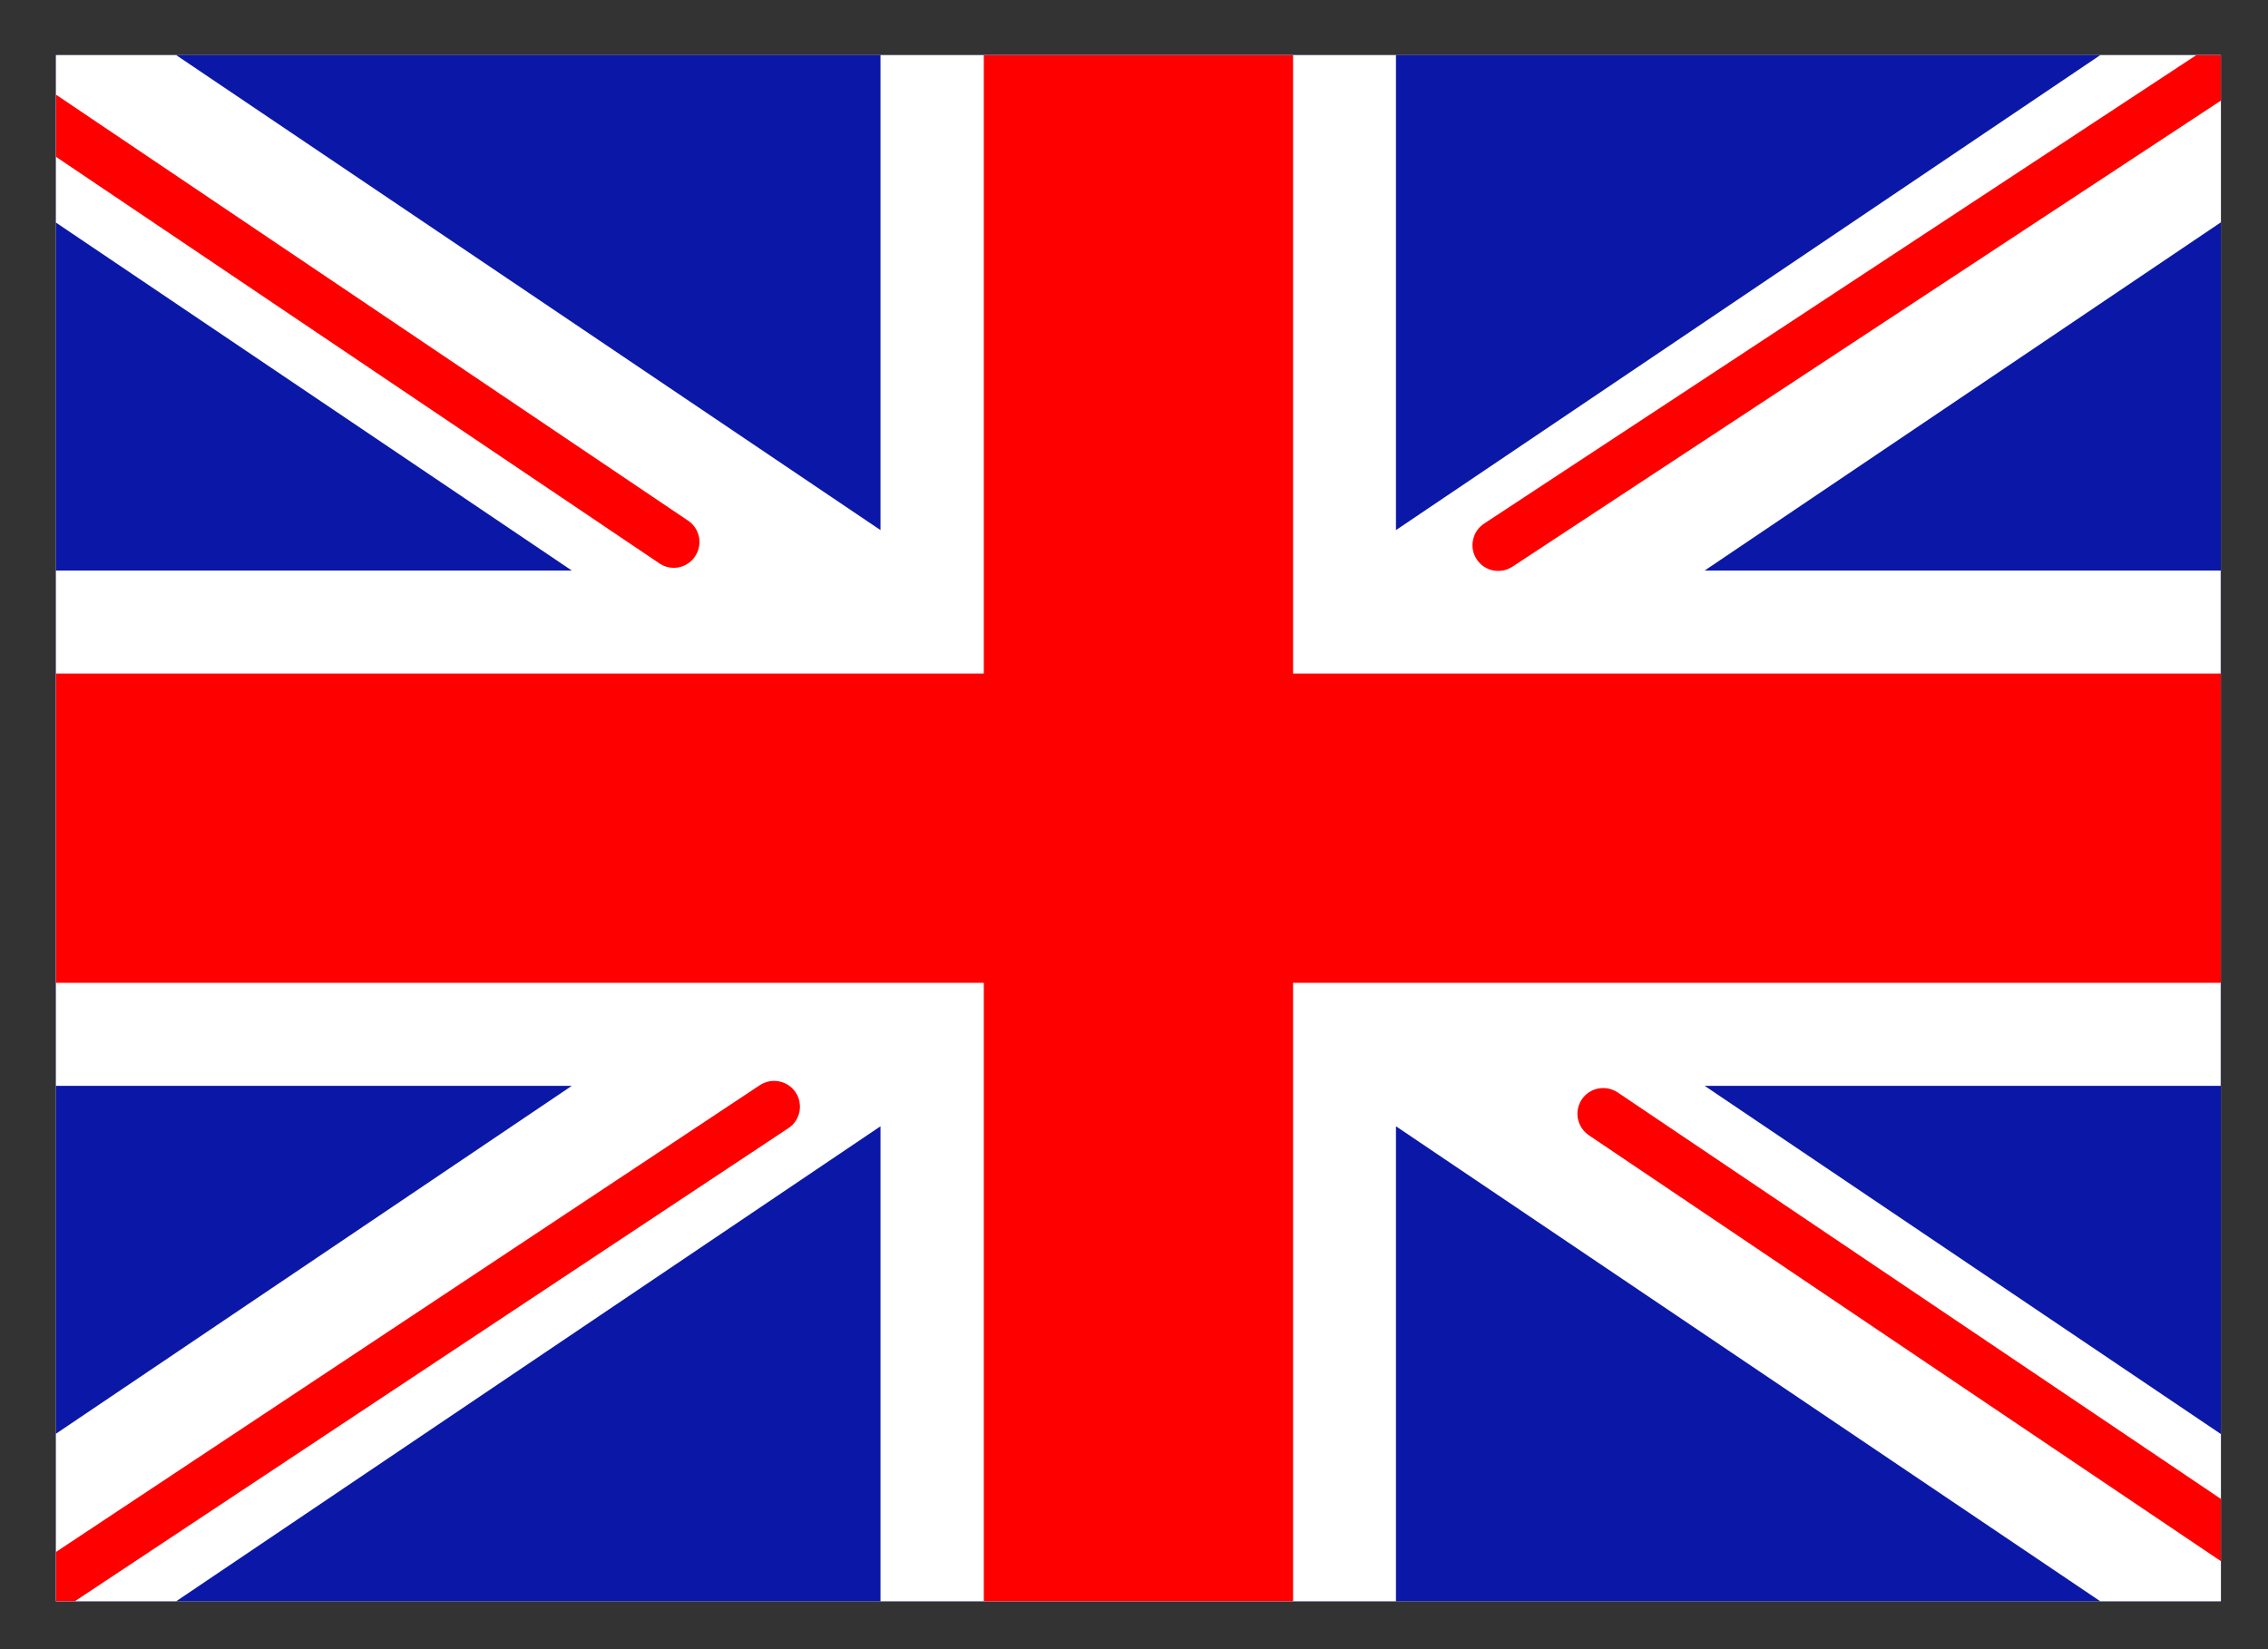 <svg width="22" height="16" viewBox="0 0 22 16" fill="none" xmlns="http://www.w3.org/2000/svg">
<rect x="0" y="0" width="22" height="16" fill="#333333" stroke="none"/>
<g clip-path="url(#clip0_1492_5969)">
<path fill-rule="evenodd" clip-rule="evenodd" d="M0.543 0.535H21.543V15.535H0.543V0.535Z" fill="url(#paint0_linear_1492_5969)"/>
<path fill-rule="evenodd" clip-rule="evenodd" d="M0.543 0.535H21.543V15.535H0.543V0.535Z" fill="url(#paint1_linear_1492_5969)"/>
<path fill-rule="evenodd" clip-rule="evenodd" d="M5.546 10.535H0.541V5.535H5.546L-1.539 0.755L-0.421 -0.902L8.541 5.143V-0.465H13.541V5.143L22.503 -0.902L23.621 0.755L16.536 5.535H21.541V10.535H16.536L23.621 15.315L22.503 16.972L13.541 10.927V16.535H8.541V10.927L-0.421 16.972L-1.539 15.314L5.546 10.535Z" fill="url(#paint2_linear_1492_5969)"/>
<path d="M14.68 5.492L24.18 -0.759C24.232 -0.796 24.268 -0.853 24.279 -0.916C24.291 -0.979 24.277 -1.045 24.242 -1.099C24.206 -1.152 24.152 -1.19 24.089 -1.205C24.026 -1.219 23.96 -1.209 23.905 -1.176L14.405 5.074C14.376 5.092 14.351 5.115 14.331 5.142C14.311 5.169 14.297 5.201 14.29 5.233C14.282 5.266 14.281 5.3 14.287 5.334C14.293 5.367 14.306 5.399 14.325 5.427C14.343 5.455 14.367 5.479 14.395 5.498C14.424 5.516 14.455 5.529 14.488 5.535C14.522 5.541 14.556 5.54 14.589 5.533C14.621 5.525 14.653 5.511 14.68 5.492ZM15.412 11.014L23.927 16.753C23.954 16.772 23.985 16.785 24.017 16.791C24.049 16.798 24.082 16.798 24.115 16.792C24.147 16.785 24.178 16.773 24.205 16.755C24.232 16.737 24.256 16.713 24.274 16.686C24.293 16.659 24.306 16.628 24.312 16.596C24.319 16.564 24.319 16.53 24.313 16.498C24.306 16.466 24.294 16.435 24.276 16.408C24.258 16.381 24.234 16.357 24.207 16.338L15.691 10.598C15.636 10.562 15.568 10.548 15.503 10.561C15.438 10.573 15.381 10.611 15.344 10.666C15.307 10.722 15.293 10.789 15.306 10.854C15.319 10.919 15.357 10.976 15.412 11.014ZM6.686 5.059L-2.196 -0.928C-2.223 -0.946 -2.254 -0.959 -2.286 -0.965C-2.318 -0.972 -2.352 -0.972 -2.384 -0.966C-2.416 -0.959 -2.447 -0.947 -2.474 -0.929C-2.502 -0.911 -2.525 -0.887 -2.544 -0.86C-2.562 -0.833 -2.575 -0.802 -2.581 -0.77C-2.588 -0.738 -2.588 -0.705 -2.582 -0.672C-2.576 -0.64 -2.563 -0.609 -2.545 -0.582C-2.527 -0.554 -2.503 -0.531 -2.476 -0.513L6.407 5.473C6.462 5.506 6.527 5.517 6.59 5.503C6.652 5.489 6.707 5.451 6.742 5.398C6.778 5.345 6.792 5.281 6.782 5.218C6.771 5.155 6.737 5.098 6.686 5.059ZM7.371 10.528L-2.474 17.058C-2.503 17.076 -2.529 17.099 -2.549 17.126C-2.569 17.154 -2.584 17.185 -2.591 17.218C-2.599 17.251 -2.6 17.285 -2.594 17.319C-2.588 17.352 -2.575 17.384 -2.556 17.412C-2.537 17.441 -2.513 17.465 -2.484 17.483C-2.456 17.502 -2.424 17.515 -2.39 17.52C-2.357 17.526 -2.323 17.525 -2.29 17.517C-2.256 17.509 -2.225 17.495 -2.198 17.474L7.648 10.945C7.675 10.927 7.699 10.904 7.717 10.877C7.735 10.849 7.748 10.819 7.755 10.787C7.761 10.754 7.761 10.721 7.755 10.689C7.749 10.657 7.736 10.626 7.718 10.598C7.7 10.571 7.676 10.548 7.649 10.529C7.622 10.511 7.591 10.498 7.559 10.492C7.527 10.485 7.493 10.485 7.461 10.491C7.429 10.498 7.398 10.51 7.371 10.528Z" fill="#FF0000"/>
<path fill-rule="evenodd" clip-rule="evenodd" d="M0.543 9.535H9.543V15.535H12.543V9.535H21.543V6.535H12.543V0.535H9.543V6.535H0.543V9.535Z" fill="#FF0000"/>
</g>
<defs>
<linearGradient id="paint0_linear_1492_5969" x1="1050.54" y1="0.535" x2="1050.54" y2="1500.54" gradientUnits="userSpaceOnUse">
<stop stop-color="white"/>
<stop offset="1" stop-color="#F0F0F0"/>
</linearGradient>
<linearGradient id="paint1_linear_1492_5969" x1="1050.54" y1="0.535" x2="1050.54" y2="1500.54" gradientUnits="userSpaceOnUse">
<stop stop-color="#0A17A7"/>
<stop offset="1" stop-color="#030E88"/>
</linearGradient>
<linearGradient id="paint2_linear_1492_5969" x1="1256.46" y1="-0.902" x2="1256.46" y2="1786.5" gradientUnits="userSpaceOnUse">
<stop stop-color="white"/>
<stop offset="1" stop-color="#F0F0F0"/>
</linearGradient>
<clipPath id="clip0_1492_5969">
<rect width="21" height="15" fill="white" transform="translate(0.543 0.535)"/>
</clipPath>
</defs>
</svg>
